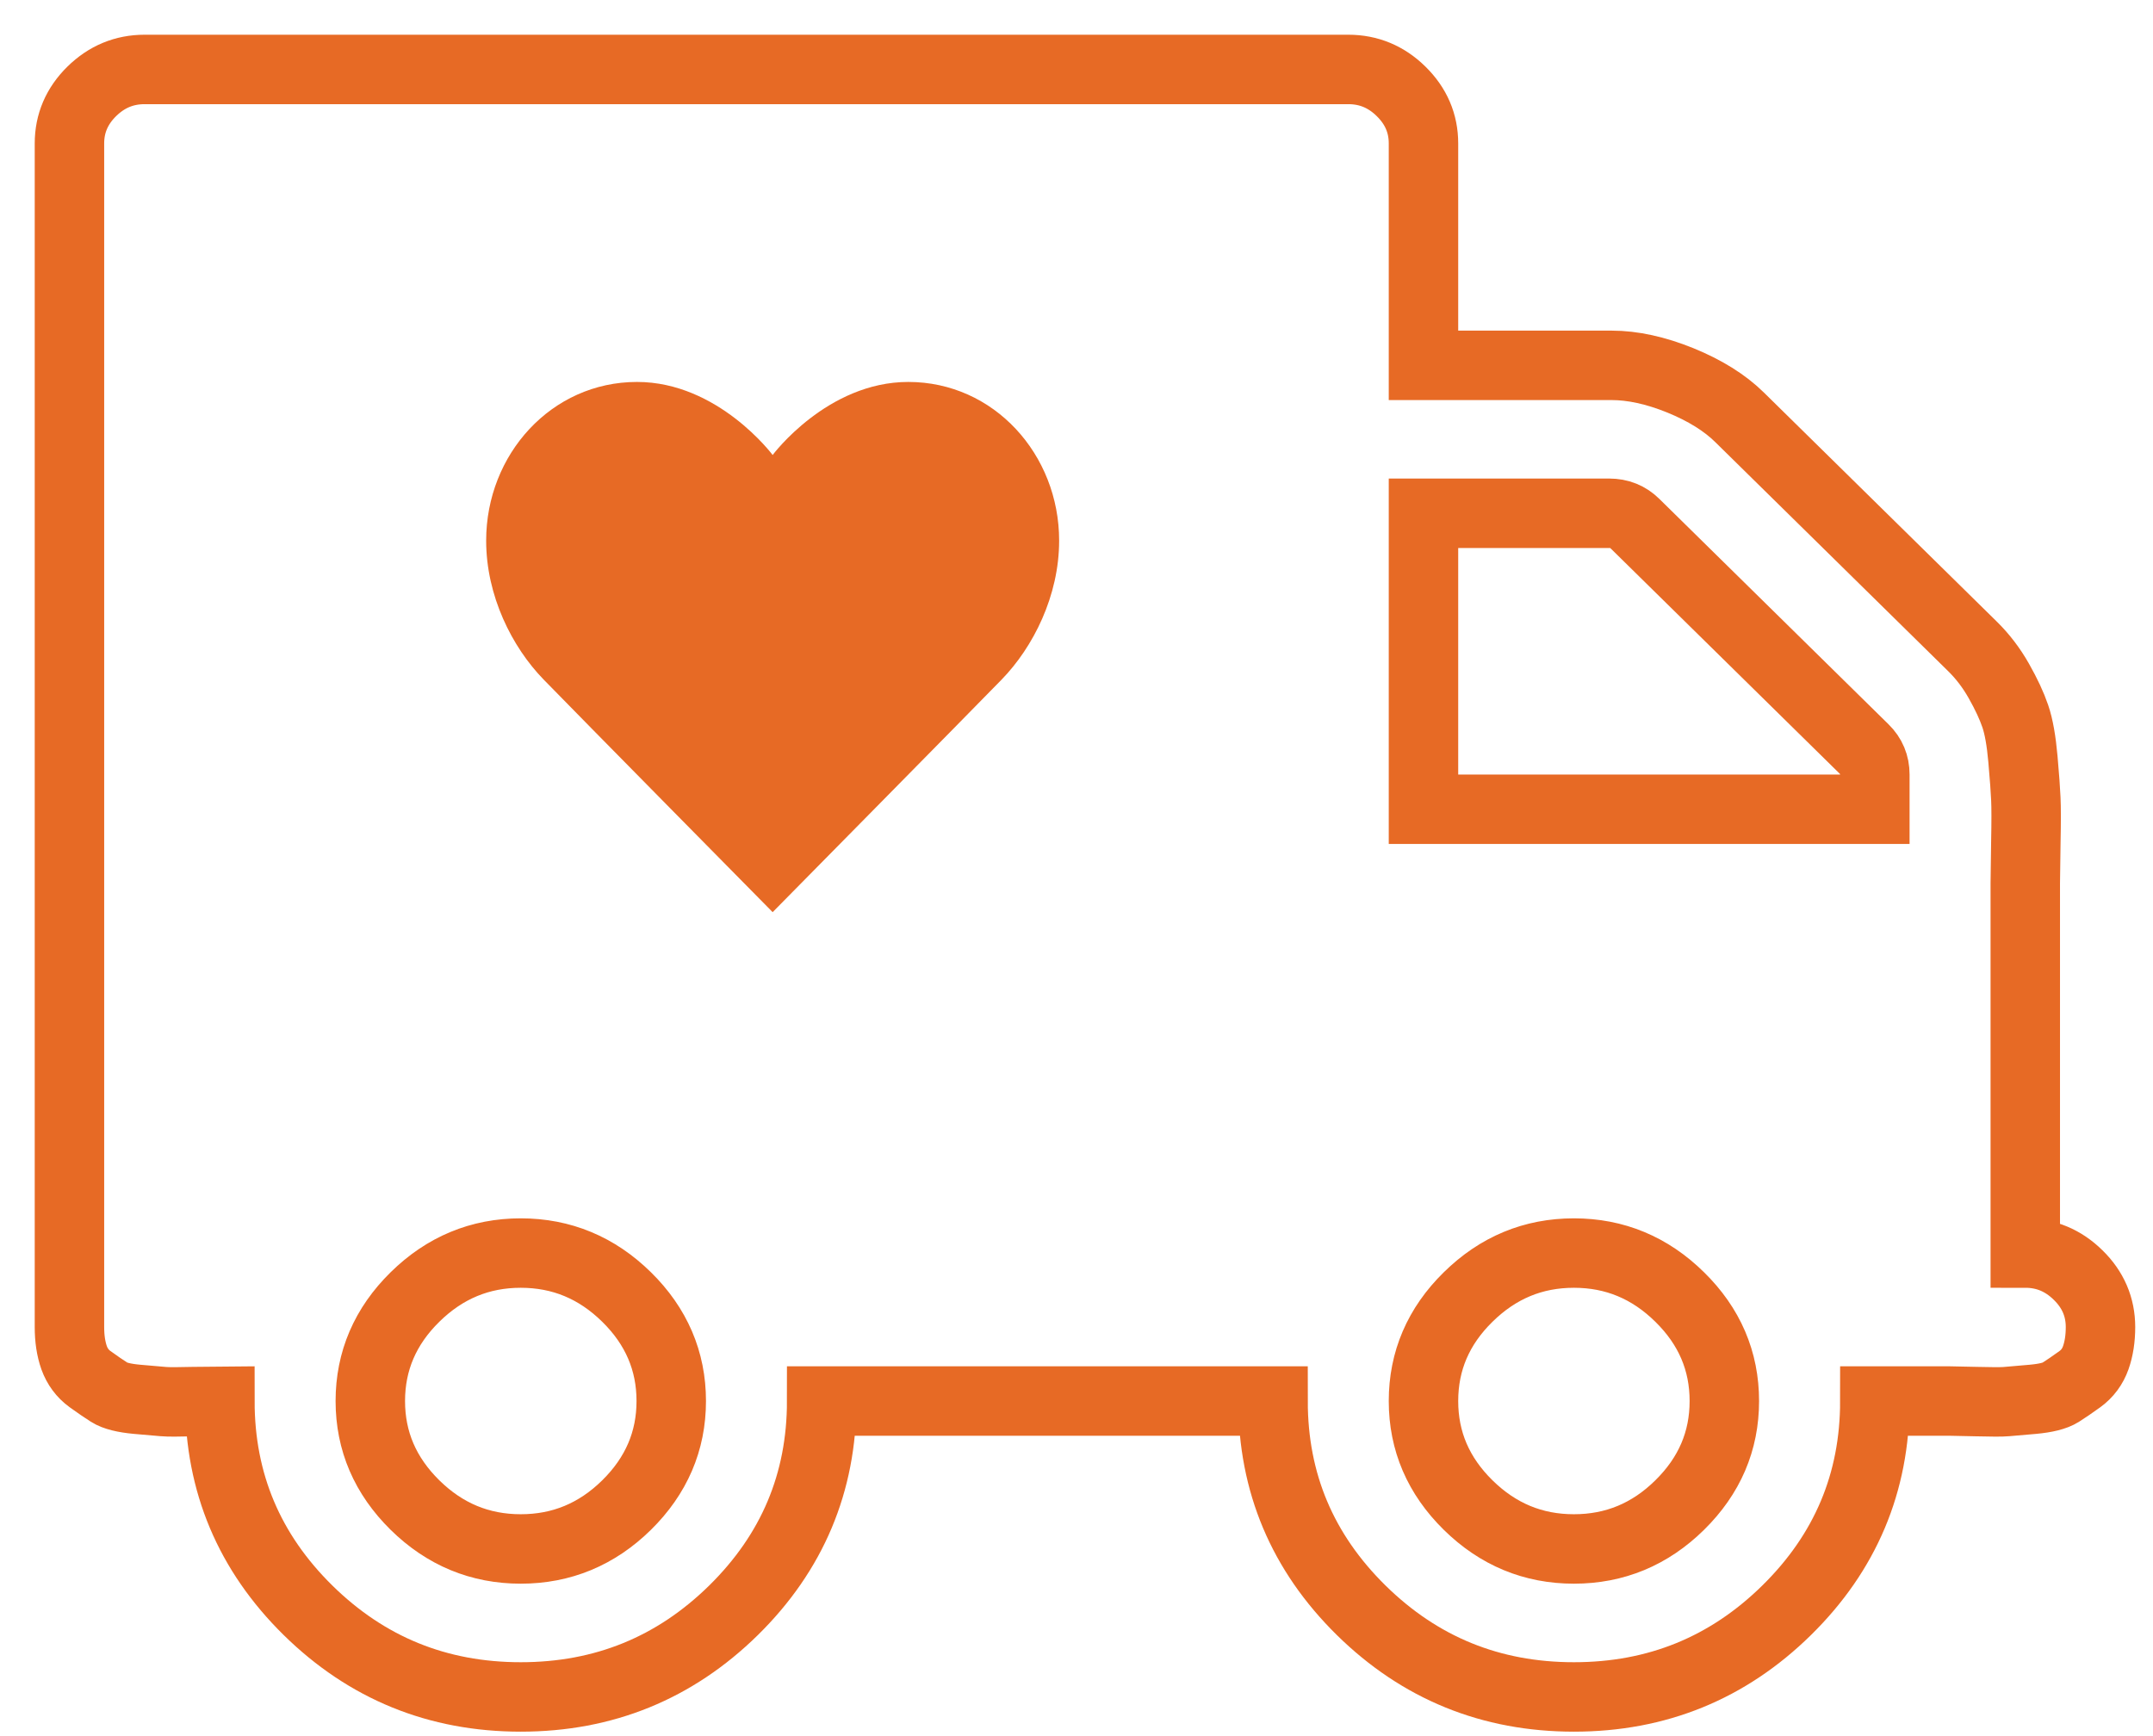 <?xml version="1.0" encoding="UTF-8" standalone="no"?>
<svg width="31px" height="25px" viewBox="0 0 31 25" version="1.1" xmlns="http://www.w3.org/2000/svg" xmlns:xlink="http://www.w3.org/1999/xlink">
    <!-- Generator: Sketch 3.7.2 (28276) - http://www.bohemiancoding.com/sketch -->
    <title>icon-frete-gratis</title>
    <desc>Created with Sketch.</desc>
    <defs></defs>
    <g id="Page-1" stroke="none" stroke-width="1" fill="none" fill-rule="evenodd">
        <g id="icone-copy-2" transform="translate(-578, -335)">
            <g id="infos" transform="translate(579, 124)">
                <g id="icon-frete-gratis" transform="translate(0, 212)">
                    <path d="M9.748,4.261 C9.748,4.838 9.534,5.338 9.105,5.759 C8.676,6.181 8.169,6.392 7.582,6.392 C6.995,6.392 6.487,6.181 6.059,5.759 C5.63,5.338 5.416,4.838 5.416,4.261 C5.416,3.684 5.63,3.185 6.059,2.763 C6.487,2.341 6.995,2.131 7.582,2.131 C8.169,2.131 8.676,2.341 9.105,2.763 C9.534,3.185 9.748,3.684 9.748,4.261 L9.748,4.261 Z M3.249,12.783 L9.748,12.783 L9.748,17.045 L7.074,17.045 C6.927,17.045 6.803,16.995 6.702,16.895 L3.402,13.649 C3.3,13.549 3.249,13.427 3.249,13.283 L3.249,12.783 L3.249,12.783 Z M24.912,4.261 C24.912,4.838 24.697,5.338 24.269,5.759 C23.84,6.181 23.332,6.392 22.746,6.392 C22.159,6.392 21.651,6.181 21.222,5.759 C20.794,5.338 20.579,4.838 20.579,4.261 C20.579,3.684 20.794,3.185 21.222,2.763 C21.651,2.341 22.159,2.131 22.746,2.131 C23.332,2.131 23.84,2.341 24.269,2.763 C24.697,3.185 24.912,3.684 24.912,4.261 L24.912,4.261 Z M29.244,22.371 L29.244,5.326 C29.244,5.16 29.222,5.013 29.177,4.885 C29.131,4.758 29.055,4.655 28.948,4.577 C28.841,4.5 28.748,4.436 28.669,4.386 C28.59,4.336 28.457,4.303 28.271,4.286 C28.085,4.269 27.958,4.258 27.89,4.253 C27.823,4.247 27.679,4.247 27.459,4.253 C27.239,4.258 27.112,4.261 27.078,4.261 C27.078,3.085 26.655,2.081 25.809,1.248 C24.963,0.416 23.942,-5.32907052e-15 22.746,-5.32907052e-15 C21.55,-5.32907052e-15 20.529,0.416 19.682,1.248 C18.836,2.081 18.413,3.085 18.413,4.261 L11.914,4.261 C11.914,3.085 11.491,2.081 10.645,1.248 C9.799,0.416 8.778,-5.32907052e-15 7.582,-5.32907052e-15 C6.386,-5.32907052e-15 5.365,0.416 4.519,1.248 C3.672,2.081 3.249,3.085 3.249,4.261 L2.166,4.261 C2.132,4.261 2.005,4.258 1.785,4.253 C1.565,4.247 1.422,4.247 1.354,4.253 C1.286,4.258 1.159,4.269 0.973,4.286 C0.787,4.303 0.654,4.336 0.575,4.386 C0.496,4.436 0.403,4.5 0.296,4.577 C0.189,4.655 0.113,4.758 0.068,4.885 C0.023,5.013 7.46069873e-14,5.16 7.46069873e-14,5.326 C7.46069873e-14,5.615 0.107,5.865 0.322,6.075 C0.536,6.286 0.79,6.392 1.083,6.392 L1.083,11.718 C1.083,11.807 1.08,12.001 1.075,12.301 C1.069,12.6 1.069,12.811 1.075,12.933 C1.08,13.055 1.094,13.247 1.117,13.507 C1.14,13.768 1.176,13.974 1.227,14.123 C1.278,14.273 1.357,14.442 1.464,14.631 C1.571,14.82 1.698,14.986 1.845,15.13 L5.196,18.426 C5.41,18.637 5.695,18.814 6.05,18.959 C6.406,19.103 6.736,19.175 7.04,19.175 L9.748,19.175 L9.748,22.371 C9.748,22.659 9.855,22.909 10.07,23.12 C10.284,23.331 10.538,23.436 10.831,23.436 L28.161,23.436 C28.455,23.436 28.708,23.331 28.923,23.12 C29.137,22.909 29.244,22.659 29.244,22.371 L29.244,22.371 Z" id="path3647" stroke="#E76A25" transform="translate(14.622, 11.718) scale(-1, -1) translate(-14.622, -11.718) "></path>
                    <path d="M12.078,4.5 C10.908,4.5 10.125,5.552 10.125,5.552 C10.125,5.552 9.341,4.5 8.172,4.5 C6.939,4.5 6,5.544 6,6.785 C6,7.581 6.373,8.319 6.828,8.786 C7.282,9.254 10.125,12.135 10.125,12.135 C10.125,12.135 12.967,9.254 13.422,8.786 C13.876,8.319 14.25,7.581 14.25,6.785 C14.25,5.544 13.311,4.5 12.078,4.5 Z" id="Fill-3" fill="#E76A25"></path>
                </g>
            </g>
        </g>
    </g>
</svg>